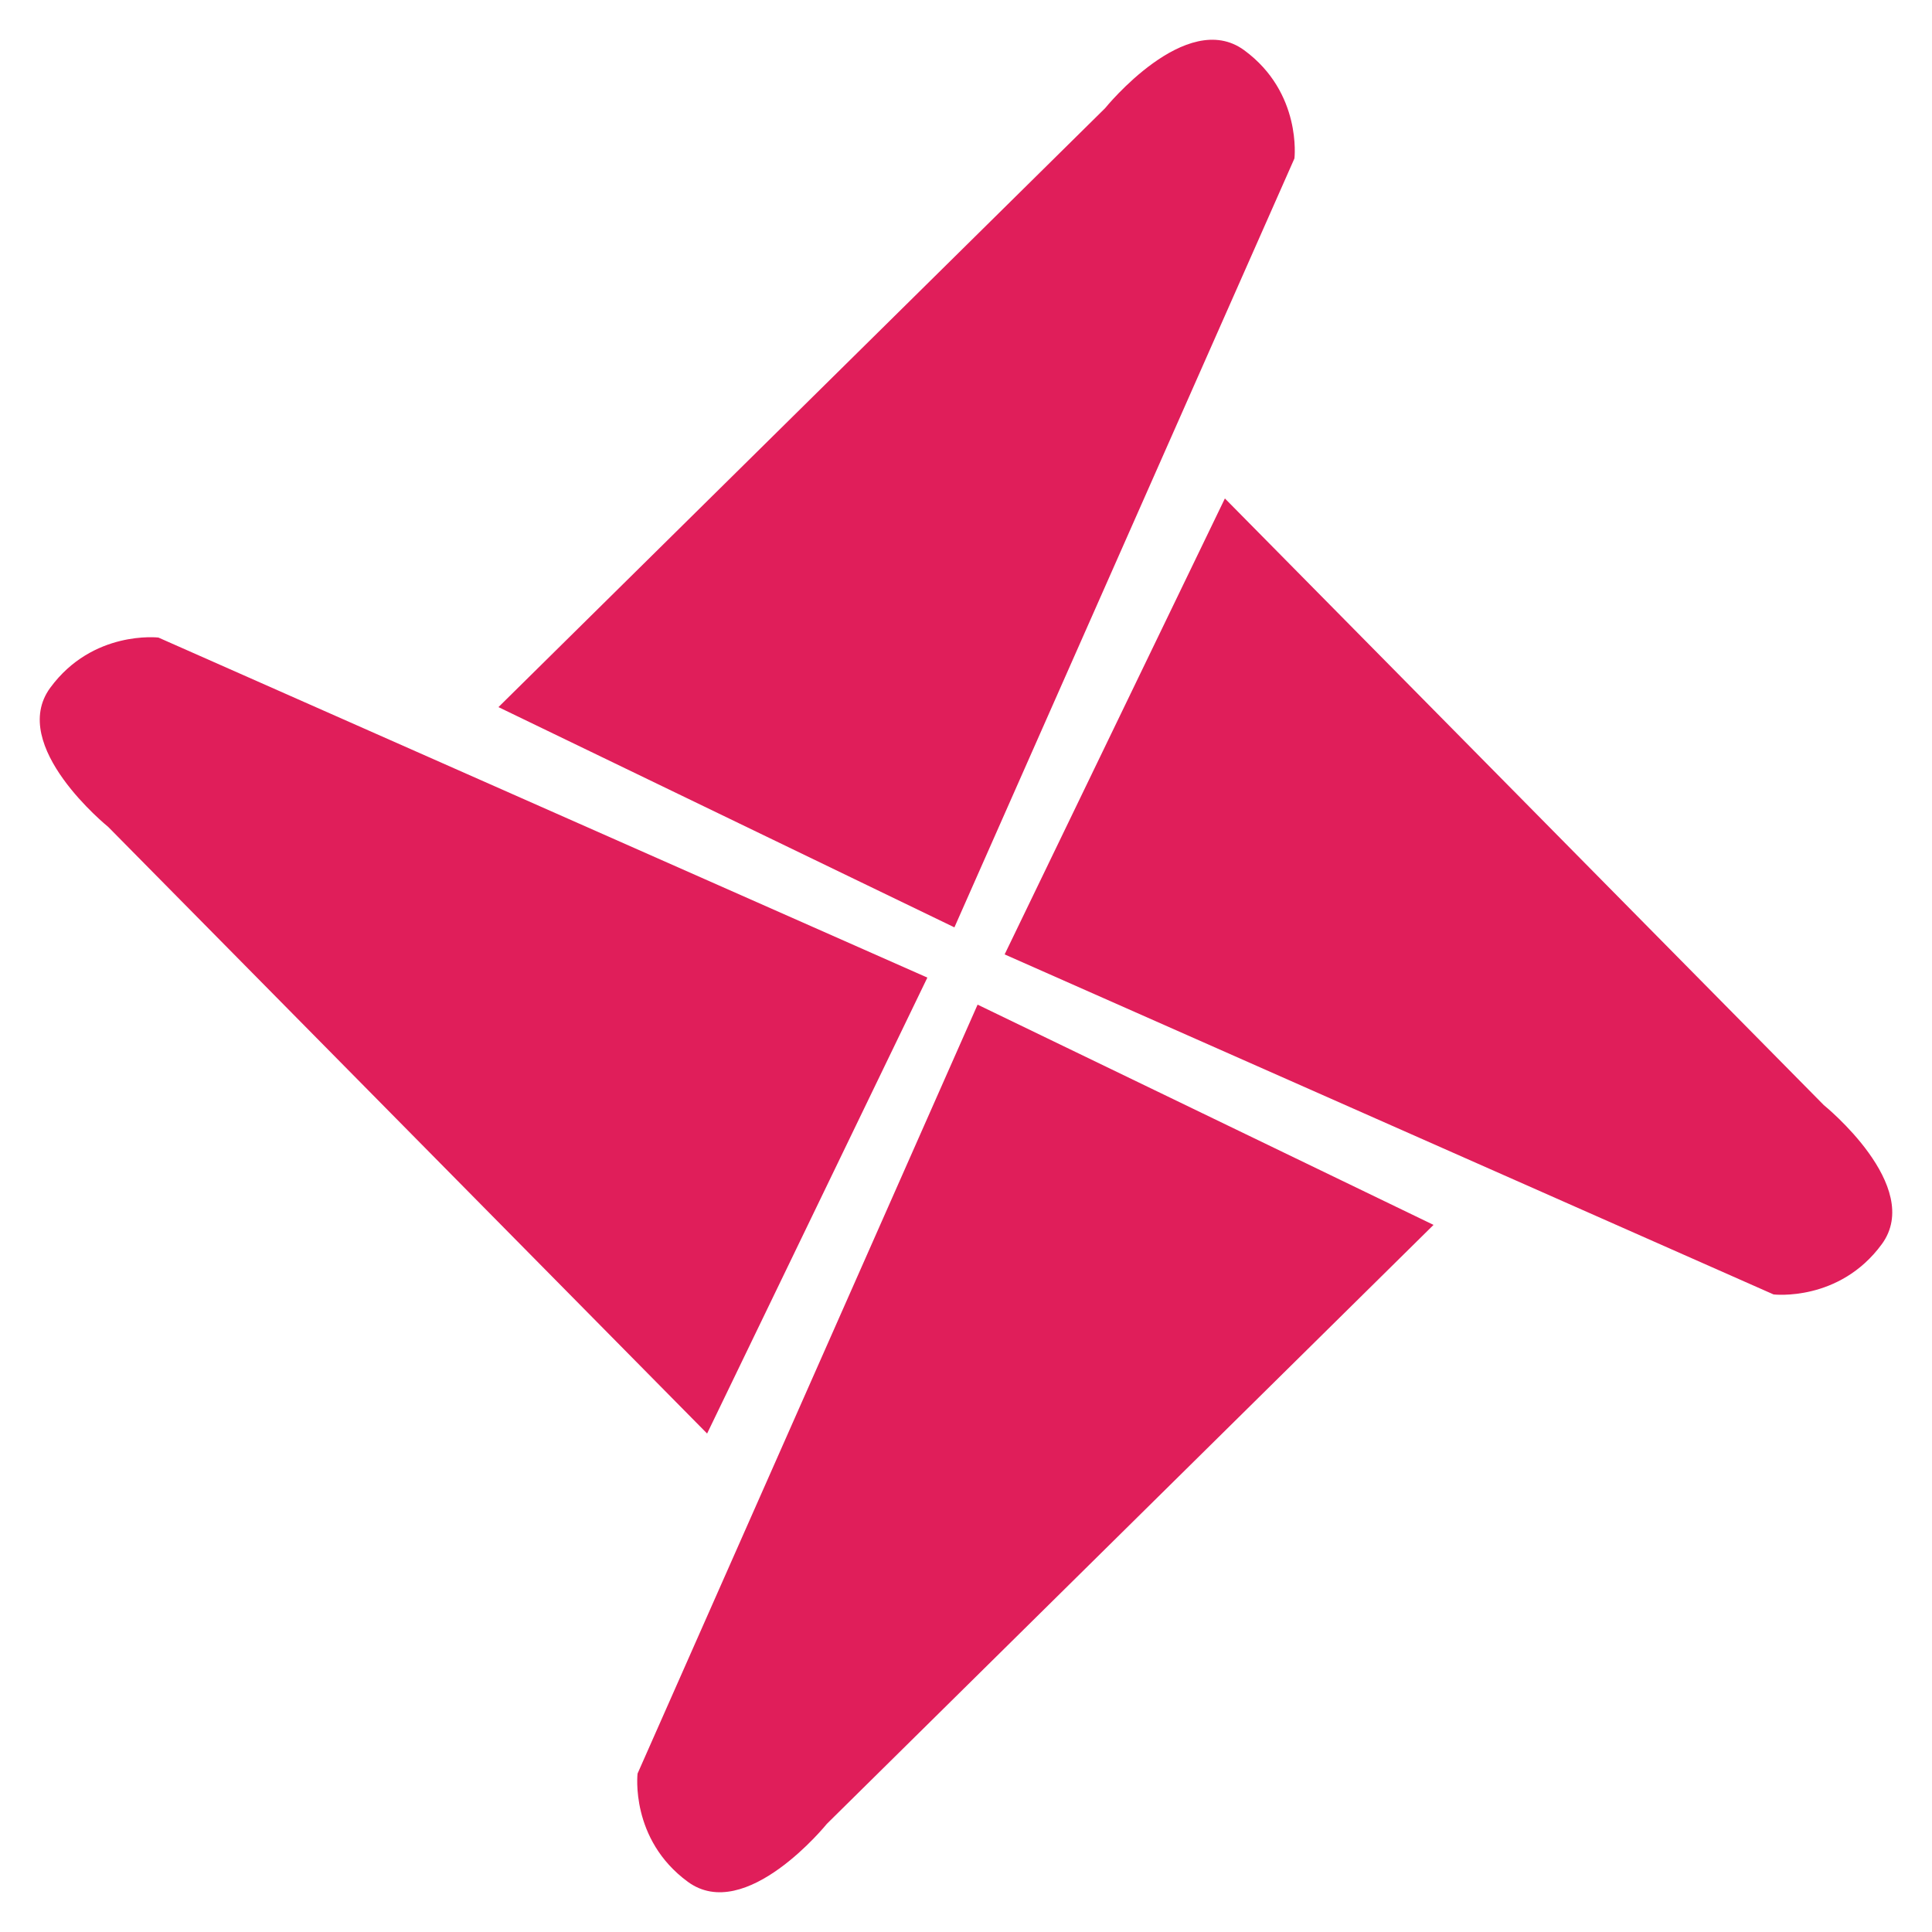 <?xml version="1.0" standalone="no"?><!DOCTYPE svg PUBLIC "-//W3C//DTD SVG 1.1//EN" "http://www.w3.org/Graphics/SVG/1.1/DTD/svg11.dtd"><svg t="1652781298832" class="icon" viewBox="0 0 1024 1024" version="1.1" xmlns="http://www.w3.org/2000/svg" p-id="9575" xmlns:xlink="http://www.w3.org/1999/xlink" width="128" height="128"><defs><style type="text/css"></style></defs><path d="M264.192 374.784l241.664 116.736 180.224-407.552c0 0 4.096-34.816-26.624-57.344-30.72-22.528-73.728 30.72-73.728 30.72L264.192 374.784zM759.808 649.216l-241.664-116.736-180.224 407.552c0 0-4.096 34.816 26.624 57.344 30.72 22.528 73.728-30.72 73.728-30.72L759.808 649.216zM649.216 264.192l-116.736 241.664 407.552 180.224c0 0 34.816 4.096 57.344-26.624 22.528-30.72-30.72-73.728-30.72-73.728L649.216 264.192zM374.784 759.808l116.736-241.664L83.968 337.92c0 0-34.816-4.096-57.344 26.624s30.72 73.728 30.72 73.728L374.784 759.808z" p-id="9576" data-spm-anchor-id="a313x.7781069.0.i71" class="selected" fill="#e01e5a"></path></svg>